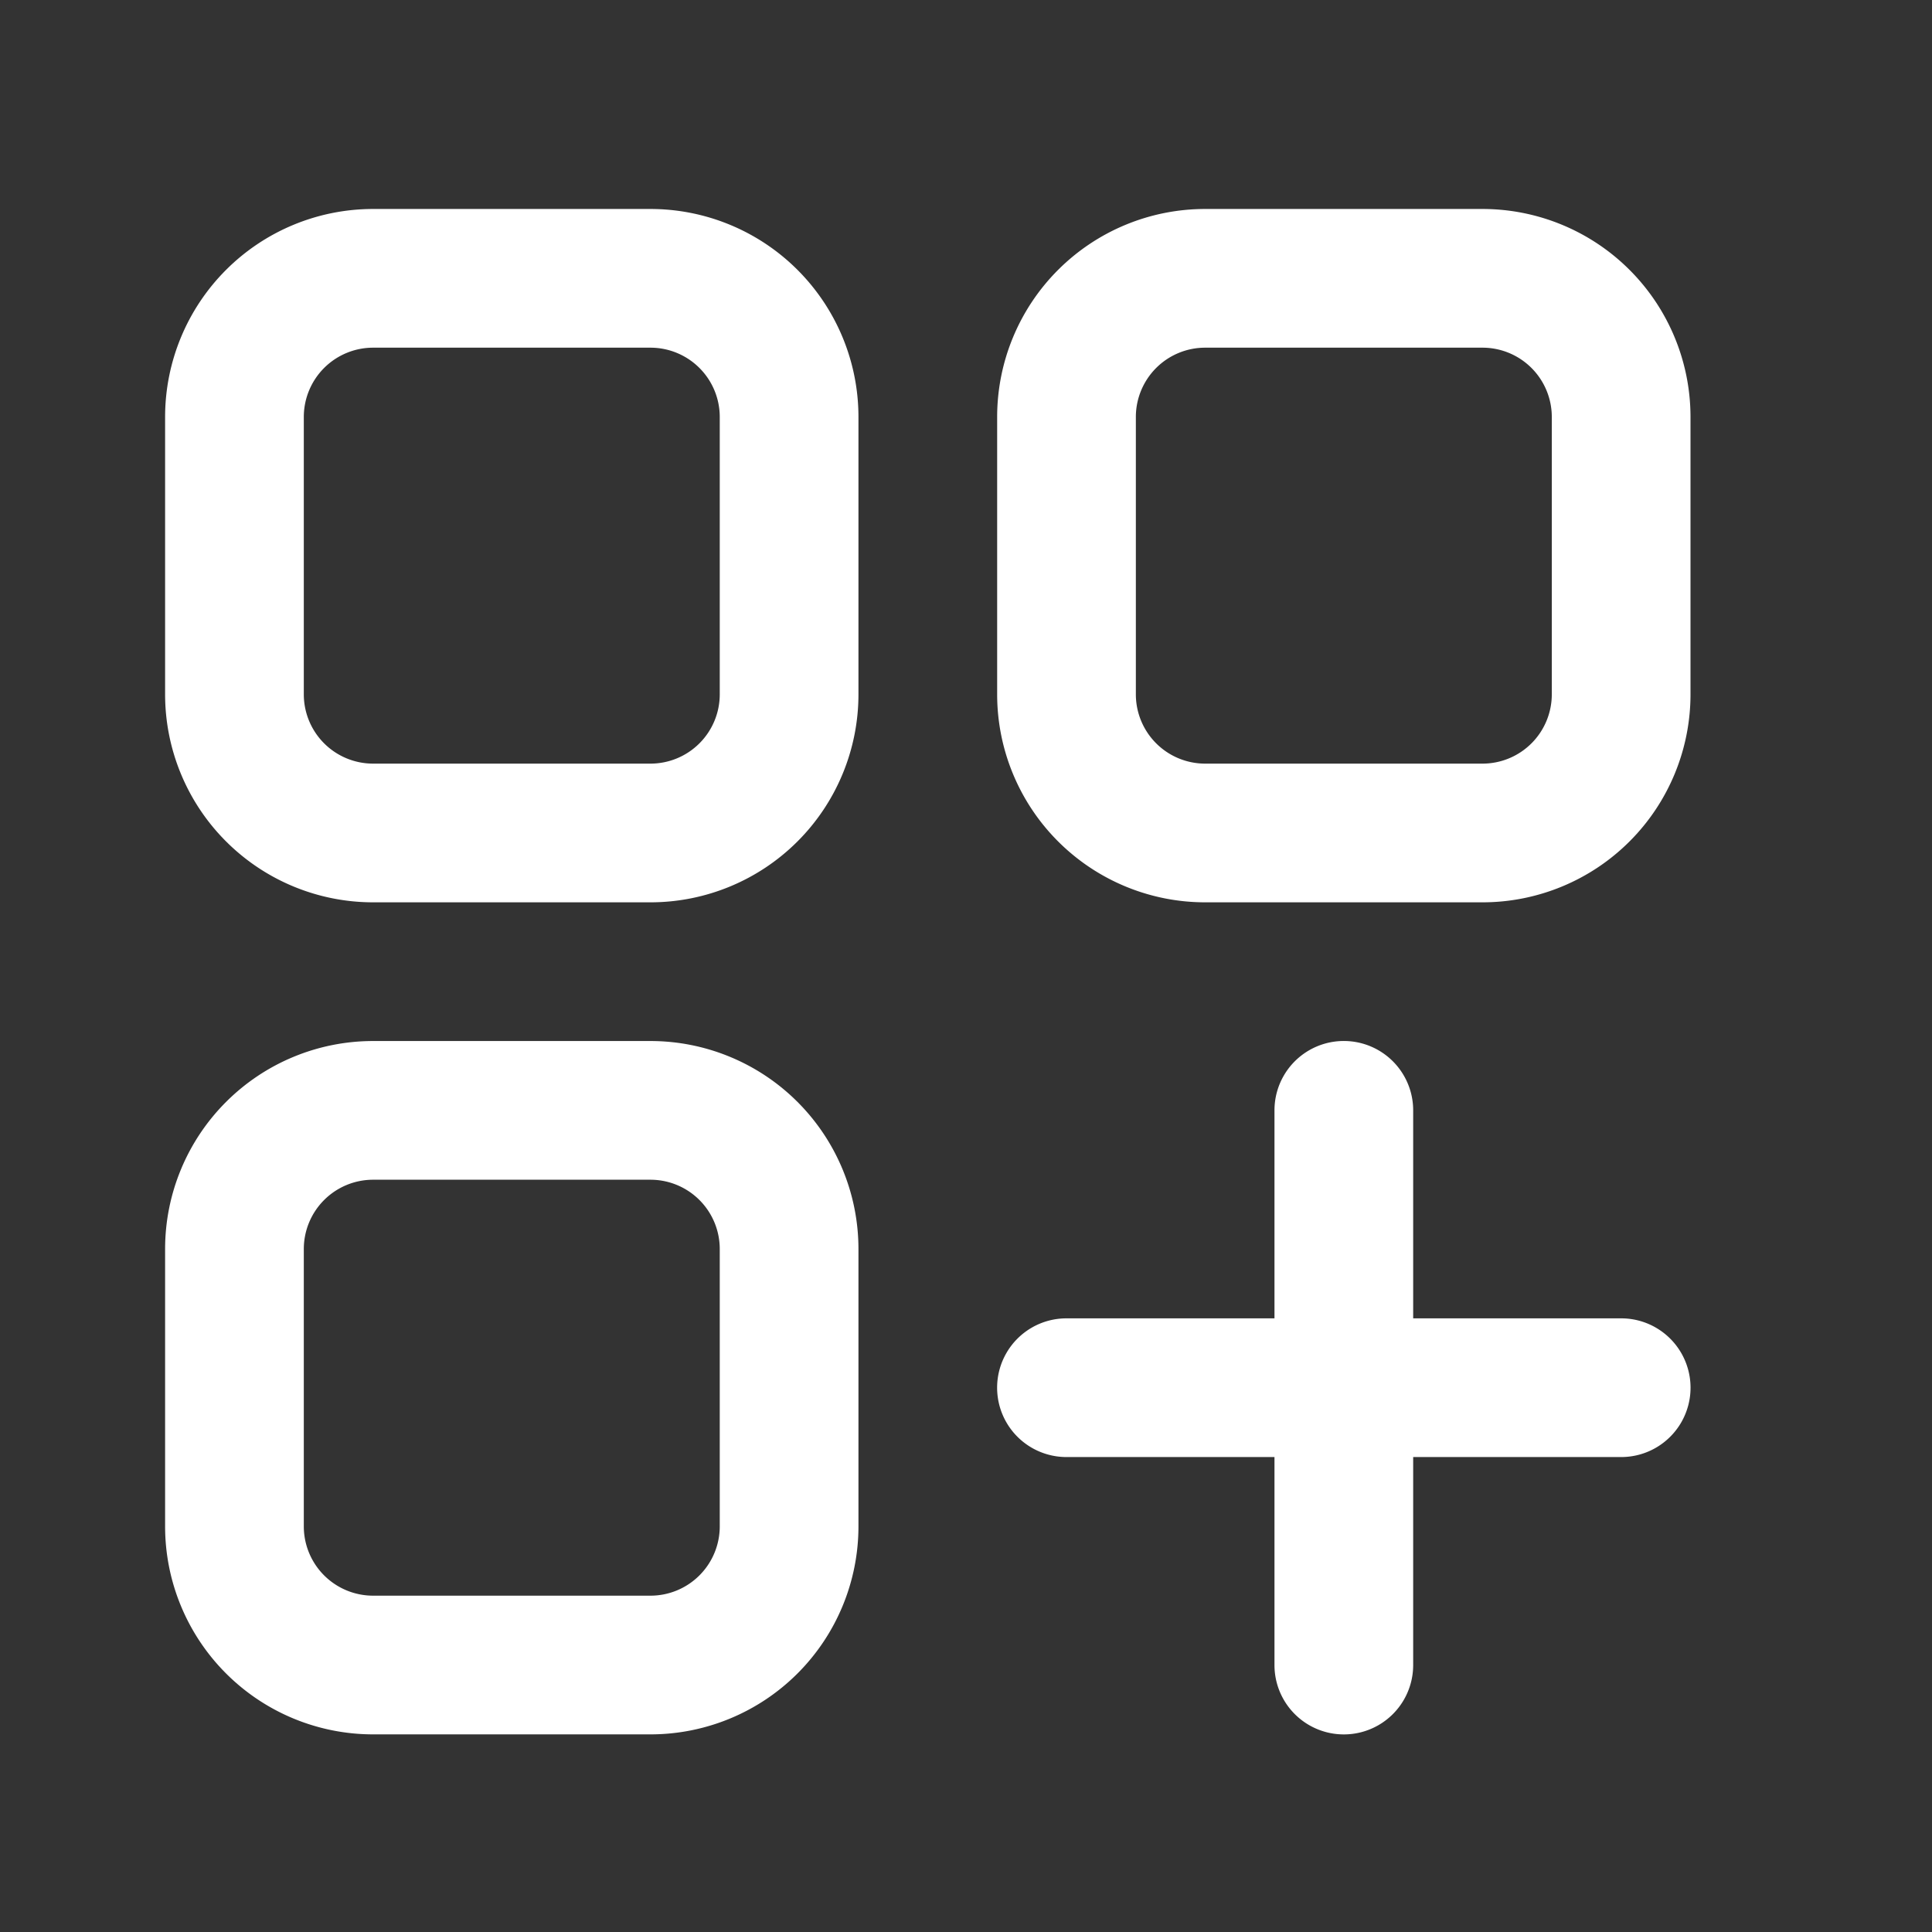<svg xmlns="http://www.w3.org/2000/svg" width="24" height="24" viewBox="0 0 24 24"><rect x="0" y="0" width="24" height="24" fill="#333333" stroke="none"/><defs><style>.a{fill:none;}.b{fill:#fff;}</style></defs><rect class="a" width="24" height="24"/><g transform="translate(-1.949 -1.404)"><path class="b" d="M10.029,16H6.584A2.584,2.584,0,0,0,4,18.584v3.445a2.584,2.584,0,0,0,2.584,2.584h3.445a2.584,2.584,0,0,0,2.584-2.584V18.584A2.584,2.584,0,0,0,10.029,16Zm.861,6.029a.861.861,0,0,1-.861.861H6.584a.861.861,0,0,1-.861-.861V18.584a.861.861,0,0,1,.861-.861h3.445a.861.861,0,0,1,.861.861Z" transform="translate(0 -1.664)"/><path class="b" d="M22.029,4H18.584A2.584,2.584,0,0,0,16,6.584v3.445a2.584,2.584,0,0,0,2.584,2.584h3.445a2.584,2.584,0,0,0,2.584-2.584V6.584A2.584,2.584,0,0,0,22.029,4Zm.861,6.029a.861.861,0,0,1-.861.861H18.584a.861.861,0,0,1-.861-.861V6.584a.861.861,0,0,1,.861-.861h3.445a.861.861,0,0,1,.861.861Z" transform="translate(-1.664)"/><path class="b" d="M10.029,4H6.584A2.584,2.584,0,0,0,4,6.584v3.445a2.584,2.584,0,0,0,2.584,2.584h3.445a2.584,2.584,0,0,0,2.584-2.584V6.584A2.584,2.584,0,0,0,10.029,4Zm.861,6.029a.861.861,0,0,1-.861.861H6.584a.861.861,0,0,1-.861-.861V6.584a.861.861,0,0,1,.861-.861h3.445a.861.861,0,0,1,.861.861Z"/><path class="b" d="M23.752,19.445H21.168V16.861a.861.861,0,0,0-1.723,0v2.584H16.861a.861.861,0,0,0,0,1.723h2.584v2.584a.861.861,0,0,0,1.723,0V21.168h2.584a.861.861,0,0,0,0-1.723Z" transform="translate(-1.664 -1.664)"/></g></svg>